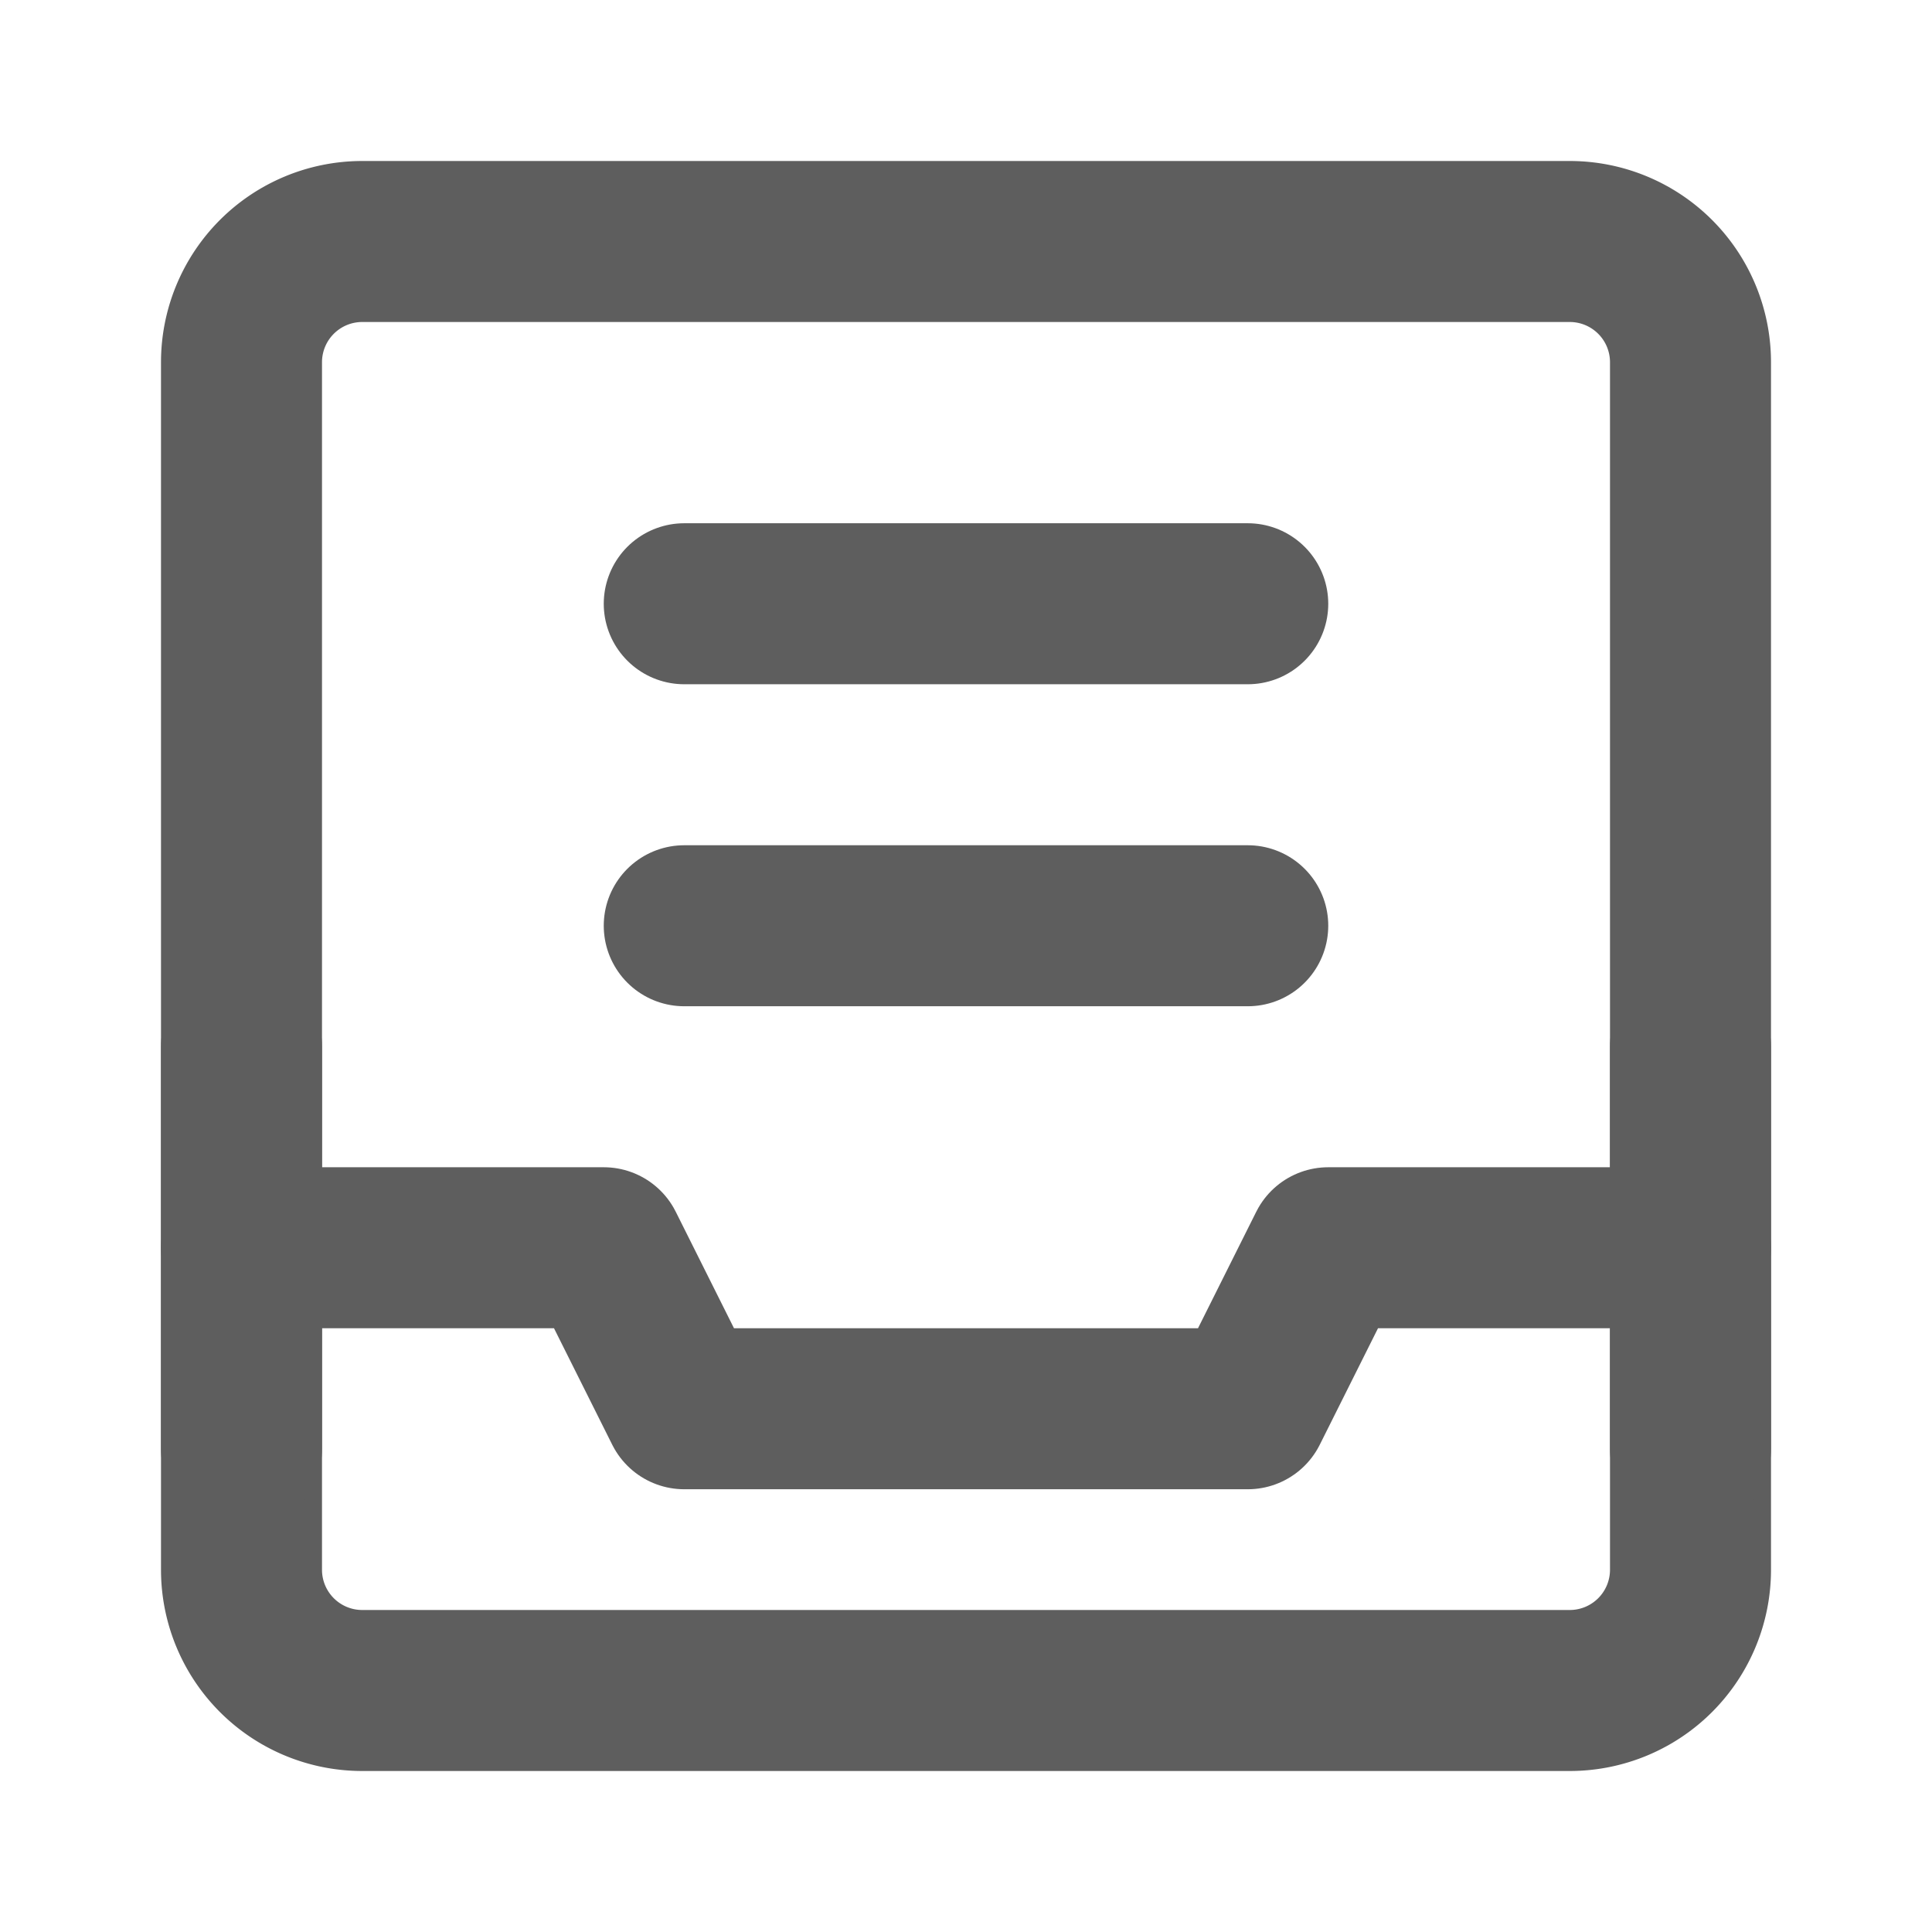<svg width="80" height="80" fill="none" stroke="#5e5e5e" stroke-linecap="round" stroke-linejoin="round" stroke-width="2" viewBox="0 0 24 24" xmlns="http://www.w3.org/2000/svg">
  <path d="M19.5 3h-15A1.5 1.5 0 0 0 3 4.5v15A1.5 1.5 0 0 0 4.5 21h15a1.5 1.5 0 0 0 1.5-1.5v-15A1.5 1.5 0 0 0 19.5 3Z"></path>
  <path d="M3 15.5h4.5l1 2h7l1-2H21"></path>
  <path d="M21 18v-5"></path>
  <path d="M3 18v-5"></path>
  <path d="M8.5 7.5h7"></path>
  <path d="M8.5 11.5h7"></path>
</svg>
